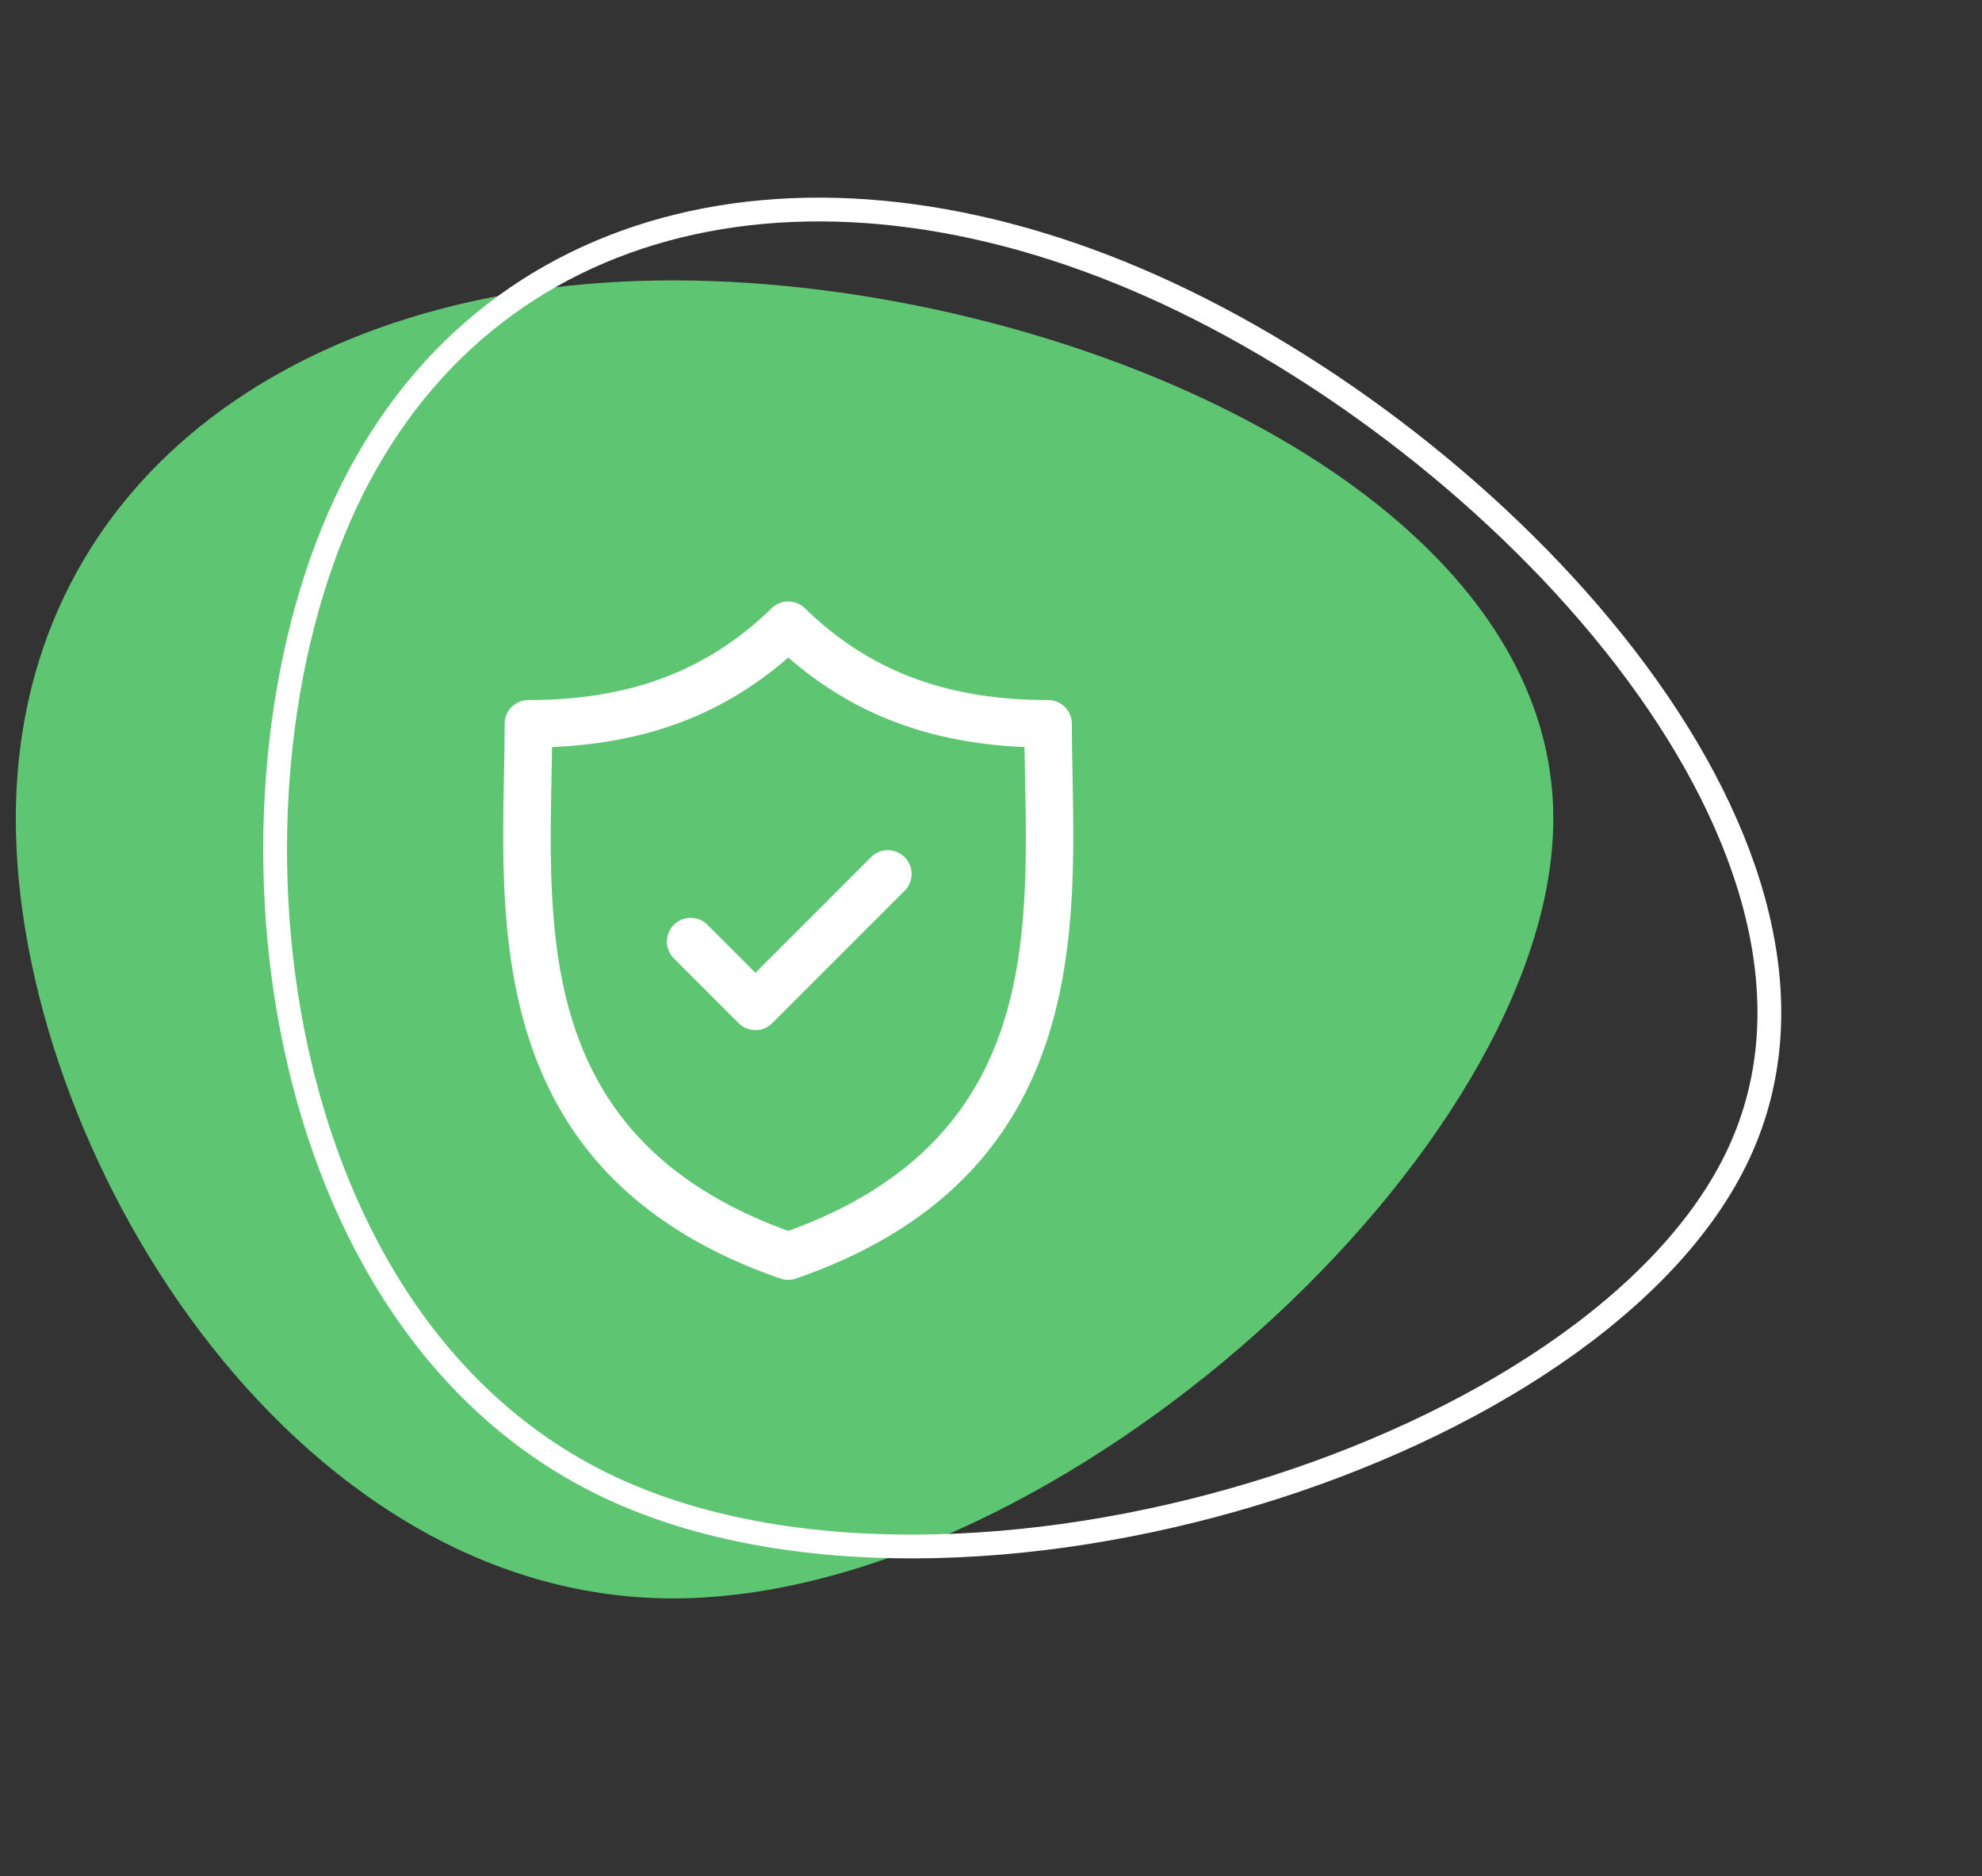 <svg xmlns="http://www.w3.org/2000/svg" width="166.689" height="157.754" viewBox="0 0 166.689 157.754">
  <rect x="0" y="0" width="166.689" height="157.754" fill="#333333" stroke="none"/>
  <g id="Group_19937" data-name="Group 19937" transform="translate(-754.671 -839.046)">
    <g id="Group_16983" data-name="Group 16983" transform="translate(756 840.375)">
      <path id="blob_3_" data-name="blob (3)" d="M98.906,22.072c0,27.708-41.638,65.561-74.04,65.561C-7.385,87.633-30.4,49.78-30.4,22.072S-7.385-23.2,24.865-23.2C57.267-23.2,98.906-5.636,98.906,22.072Z" transform="translate(30.4 45.449)" fill="#5ec672"/>
      <path id="blob_3_2" data-name="blob (3)" d="M129.306,45.272c0,27.708-41.638,65.561-74.04,65.561C23.015,110.833,0,72.98,0,45.272S23.015,0,55.265,0C87.667,0,129.306,17.564,129.306,45.272Z" transform="translate(46.84 0) rotate(25)" fill="none" stroke="#fff" stroke-width="2"/>
    </g>
    <g id="svgexport-6_-_2022-03-07T153058.671" data-name="svgexport-6 - 2022-03-07T153058.671" transform="translate(779.888 889.625)">
      <g id="Group_17095" data-name="Group 17095" transform="translate(17.112 0)">
        <path id="Path_37545" data-name="Path 37545" d="M64.985,14.689c-.029-1.54-.057-3-.057-4.4a2,2,0,0,0-2-2c-8.54,0-15.041-2.454-20.461-7.724a2,2,0,0,0-2.784,0c-5.419,5.269-11.92,7.724-20.459,7.724a2,2,0,0,0-2,2c0,1.408-.028,2.863-.057,4.4-.274,14.333-.649,33.963,23.251,42.247a1.995,1.995,0,0,0,1.308,0C65.633,48.653,65.259,29.022,64.985,14.689ZM41.078,52.932c-20.5-7.446-20.187-23.757-19.912-38.166.017-.865.032-1.7.044-2.524,8-.338,14.393-2.761,19.868-7.531,5.475,4.769,11.872,7.193,19.87,7.531.011.821.027,1.659.044,2.523C61.267,29.174,61.577,45.486,41.078,52.932Z" transform="translate(-17.112 0)" fill="#fff"/>
        <path id="Path_37546" data-name="Path 37546" d="M85.668,79.47,76.03,89.108l-4.113-4.113a2,2,0,0,0-2.824,2.824l5.524,5.524a2,2,0,0,0,2.824,0L88.491,82.294a2,2,0,1,0-2.823-2.824Z" transform="translate(-54.825 -57.883)" fill="#fff"/>
      </g>
    </g>
  </g>
</svg>
